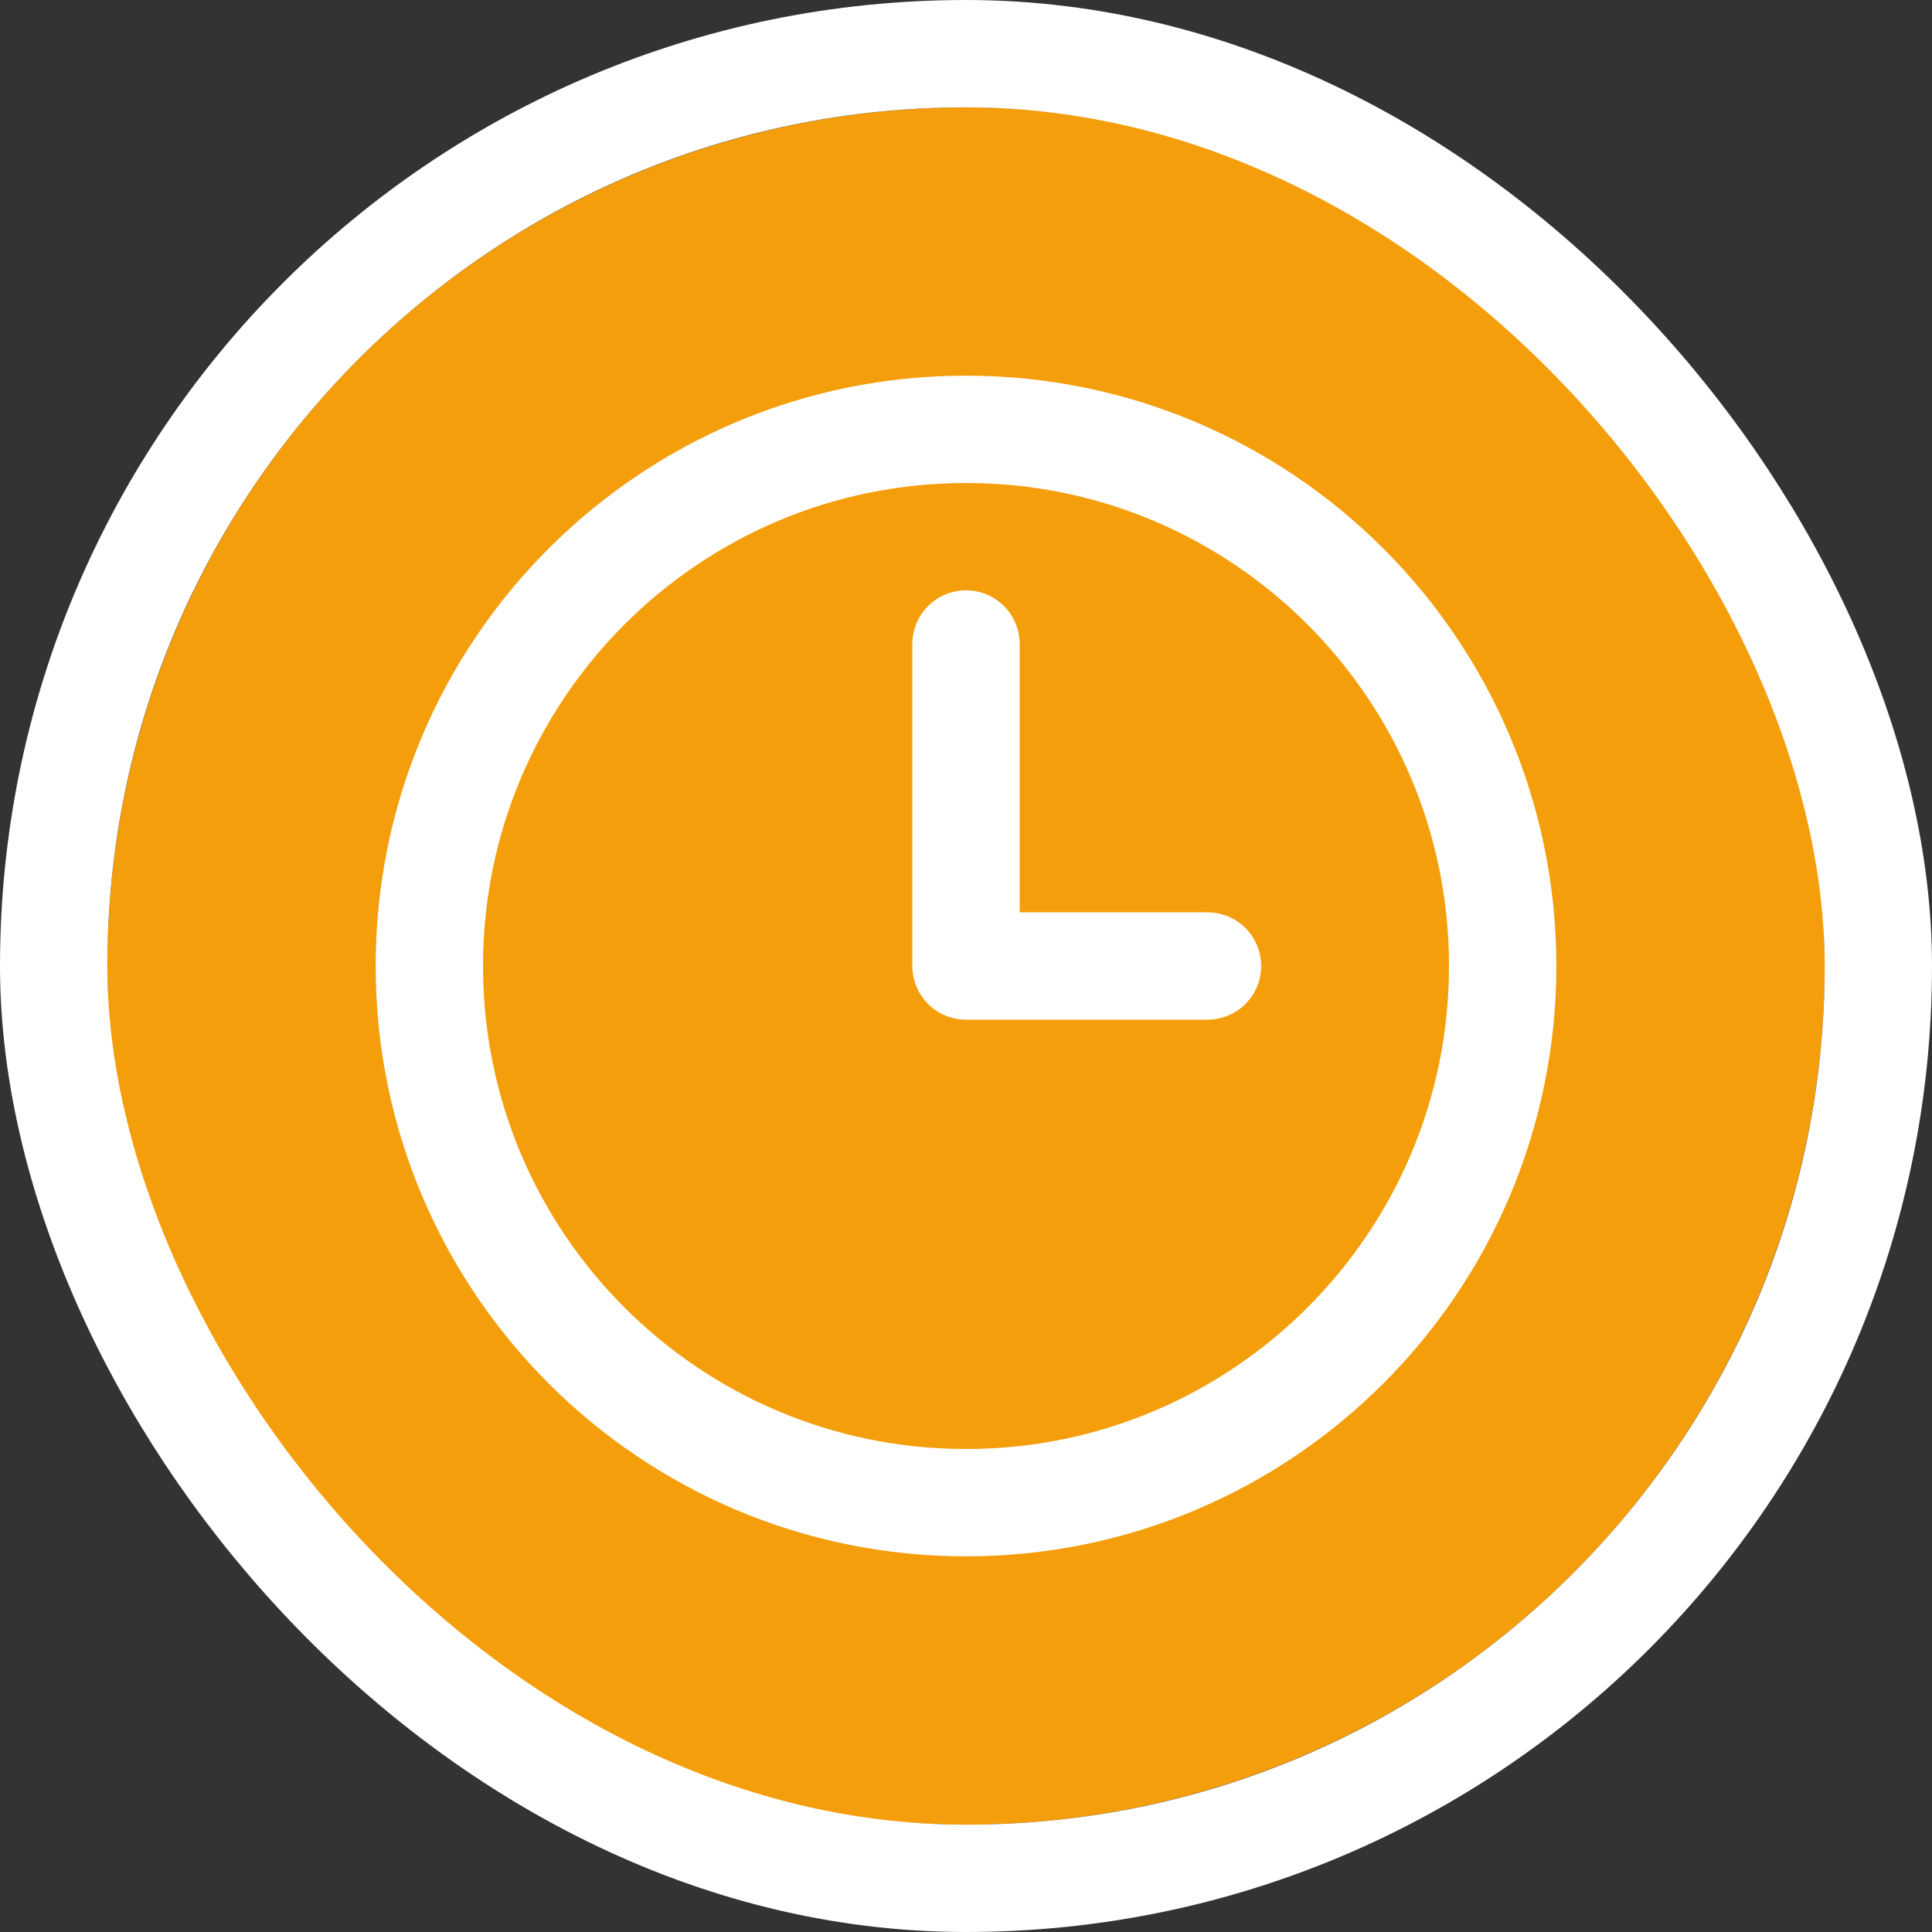 <svg width="18" height="18" viewBox="0 0 18 18" fill="none" xmlns="http://www.w3.org/2000/svg">
<rect x="0" y="0" width="18" height="18" fill="#333333" stroke="none"/>
<circle cx="9" cy="9" r="8" fill="#F59E0B"/>
<g clip-path="url(#clip0_13803_28457)">
<path d="M9 14C11.761 14 14 11.761 14 9C14 6.239 11.761 4 9 4C6.239 4 4 6.239 4 9C4 11.761 6.239 14 9 14Z" stroke="white" stroke-linecap="round" stroke-linejoin="round"/>
<path d="M9 6V9H11.25" stroke="white" stroke-linecap="round" stroke-linejoin="round"/>
</g>
<rect x="0.5" y="0.5" width="17" height="17" rx="8.5" stroke="white"/>
<defs>
<clipPath id="clip0_13803_28457">
<rect width="12" height="12" fill="white" transform="translate(3 3)"/>
</clipPath>
</defs>
</svg>
